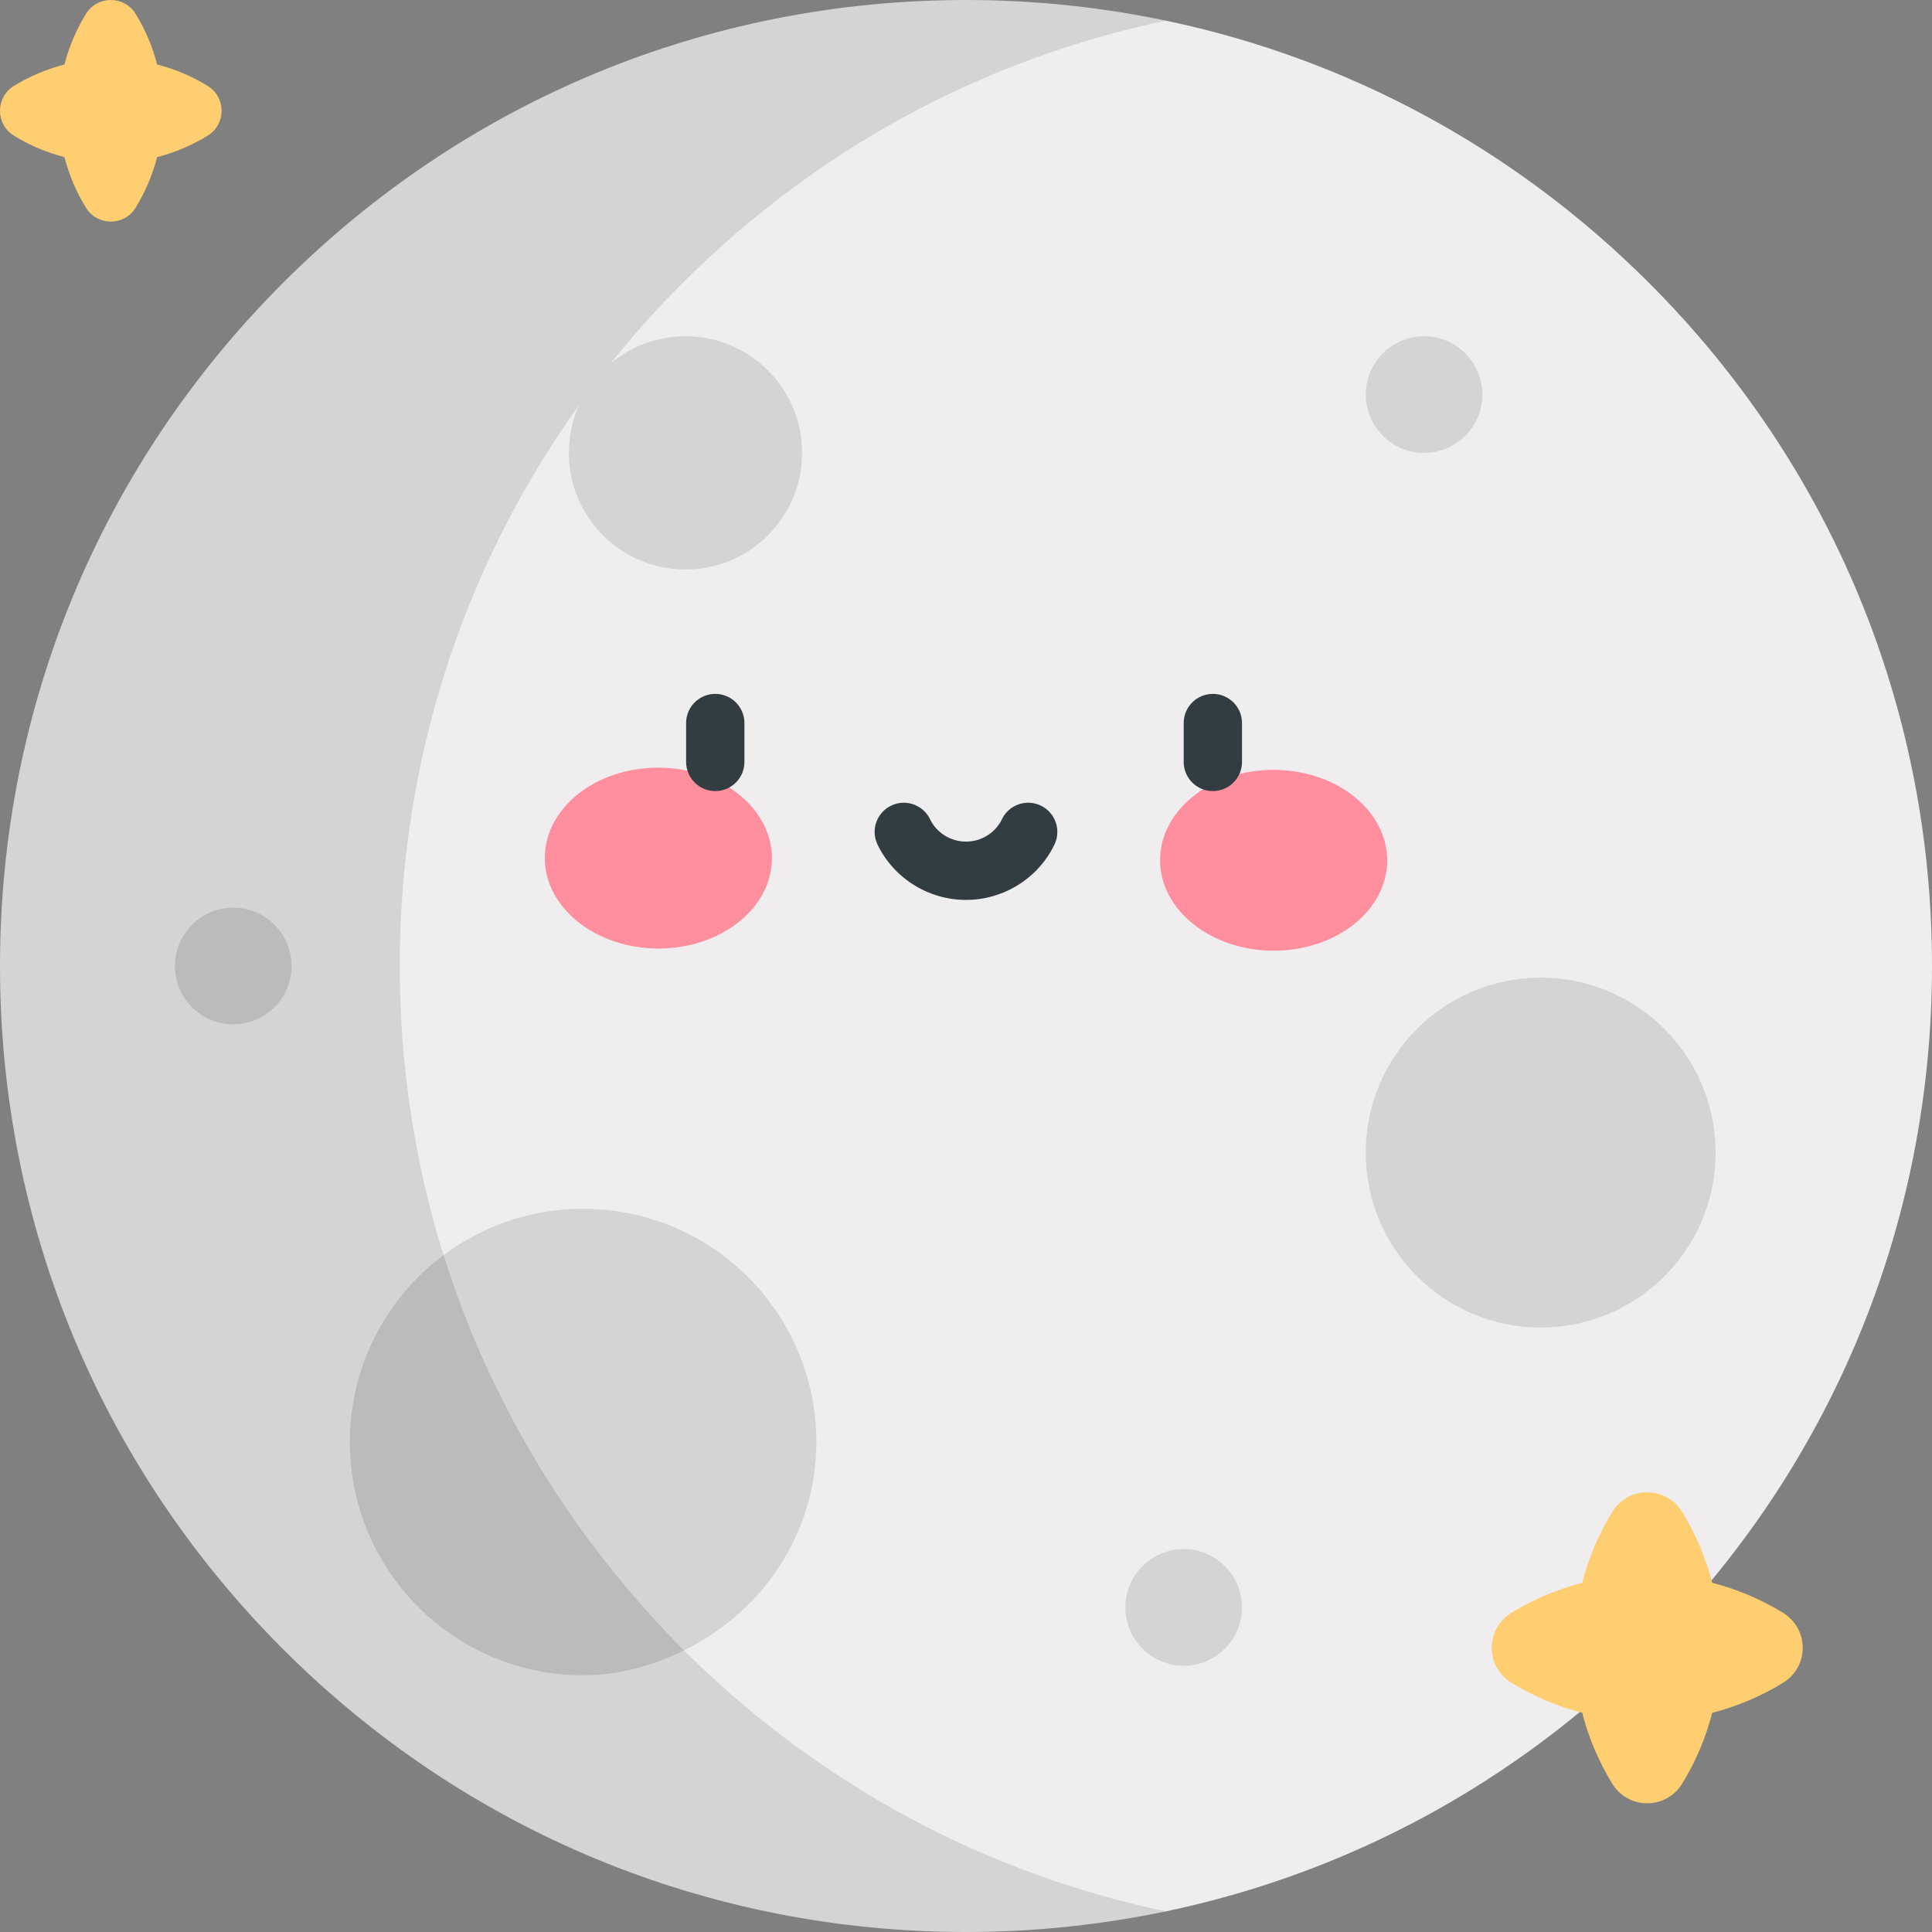 <svg id="Layer_1" enable-background="new 0 0 497 497" height="512" viewBox="0 0 497 497" width="512" xmlns="http://www.w3.org/2000/svg" class="icon"><rect x="0" y="0" width="497" height="497" fill="#808080" stroke="none"/><path d="m248.5 0c-66.377 0-128.781 25.849-175.716 72.784-46.935 46.936-72.784 109.34-72.784 175.716s25.849 128.78 72.784 175.716c46.935 46.935 109.339 72.784 175.716 72.784 17.487 0 34.693-1.812 51.418-5.313v-486.374c-16.725-3.501-33.931-5.313-51.418-5.313z" fill="#d4d4d5"/><path d="m497 248.5c0-66.376-25.849-128.78-72.784-175.716-34.57-34.57-77.538-57.683-124.298-67.471-46.761 9.788-89.728 32.901-124.298 67.471-46.935 46.936-72.784 109.34-72.784 175.716s25.849 128.78 72.784 175.716c34.57 34.57 77.538 57.683 124.298 67.471 46.761-9.788 89.728-32.901 124.298-67.471 46.935-46.936 72.784-109.34 72.784-175.716z" fill="#efedee"/><ellipse cx="169.331" cy="220.763" fill="#ff8e9e" rx="29.212" ry="23.263" transform="matrix(1 .003 -.003 1 .693 -.529)"/><ellipse cx="327.669" cy="221.259" fill="#ff8e9e" rx="29.212" ry="23.263" transform="matrix(-1 -.003 .003 -1 654.644 443.544)"/><path d="m184 178.5c-4.142 0-7.5 3.358-7.5 7.5v10c0 4.142 3.358 7.5 7.5 7.5s7.5-3.358 7.5-7.5v-10c0-4.142-3.358-7.5-7.5-7.5z" fill="#313d40"/><path d="m312 178.5c-4.142 0-7.5 3.358-7.5 7.5v10c0 4.142 3.358 7.5 7.5 7.5s7.5-3.358 7.5-7.5v-10c0-4.142-3.358-7.5-7.5-7.5z" fill="#313d40"/><path d="m267.735 207.234c-3.737-1.789-8.215-.206-10.001 3.531-1.666 3.484-5.291 5.735-9.234 5.735s-7.568-2.251-9.234-5.735c-1.787-3.737-6.266-5.317-10.001-3.531-3.737 1.787-5.318 6.265-3.531 10.001 4.144 8.666 13.08 14.265 22.766 14.265s18.623-5.599 22.766-14.265c1.787-3.736.206-8.215-3.531-10.001z" fill="#313d40"/><g fill="#d4d4d5"><circle cx="396.336" cy="296.5" r="45"/><circle cx="176.335" cy="116.5" r="30"/><circle cx="304.5" cy="413.5" r="15"/></g><circle cx="60" cy="248.5" fill="#b9bbbc" r="15"/><circle cx="366.336" cy="101.5" fill="#d4d4d5" r="15"/><path d="m175.962 424.553-61.848-101.686c-14.638 10.941-24.114 28.408-24.114 48.089 0 33.137 26.863 60 60 60 9.437 0 18.019-2.521 25.962-6.403-.227-.226.227.227 0 0z" fill="#b9bbbc"/><path d="m210.001 370.956c0-33.137-26.863-60-60-60-13.456 0-25.878 4.43-35.886 11.911 11.814 37.841 33.016 72.854 61.848 101.686.227.227-.228-.226 0 0 19.95-9.748 34.038-29.896 34.038-53.597z" fill="#d4d4d5"/><path d="m40.416 40.416c4.627-1.191 8.983-3.058 12.956-5.49 4.837-2.96 4.837-9.892 0-12.852-3.973-2.431-8.329-4.298-12.956-5.489-1.191-4.627-3.058-8.983-5.49-12.956-2.96-4.837-9.892-4.837-12.852 0-2.432 3.973-4.298 8.329-5.49 12.957-4.627 1.191-8.983 3.058-12.956 5.489-4.837 2.96-4.837 9.892 0 12.852 3.973 2.432 8.329 4.299 12.956 5.49 1.191 4.627 3.058 8.983 5.49 12.956 2.96 4.837 9.892 4.837 12.852 0 2.432-3.974 4.299-8.33 5.49-12.957z" fill="#ffce71"/><path d="m440.465 440.615c6.494-1.672 12.608-4.292 18.184-7.705 6.789-4.155 6.789-13.883 0-18.038-5.576-3.413-11.69-6.033-18.184-7.704-1.672-6.494-4.292-12.608-7.705-18.185-4.155-6.789-13.883-6.789-18.038 0-3.413 5.576-6.033 11.69-7.705 18.185-6.494 1.672-12.608 4.292-18.184 7.704-6.789 4.155-6.789 13.883 0 18.038 5.576 3.413 11.69 6.033 18.184 7.705 1.672 6.494 4.292 12.607 7.705 18.184 4.155 6.789 13.883 6.789 18.038 0 3.413-5.577 6.033-11.691 7.705-18.184z" fill="#ffce71"/></svg>
